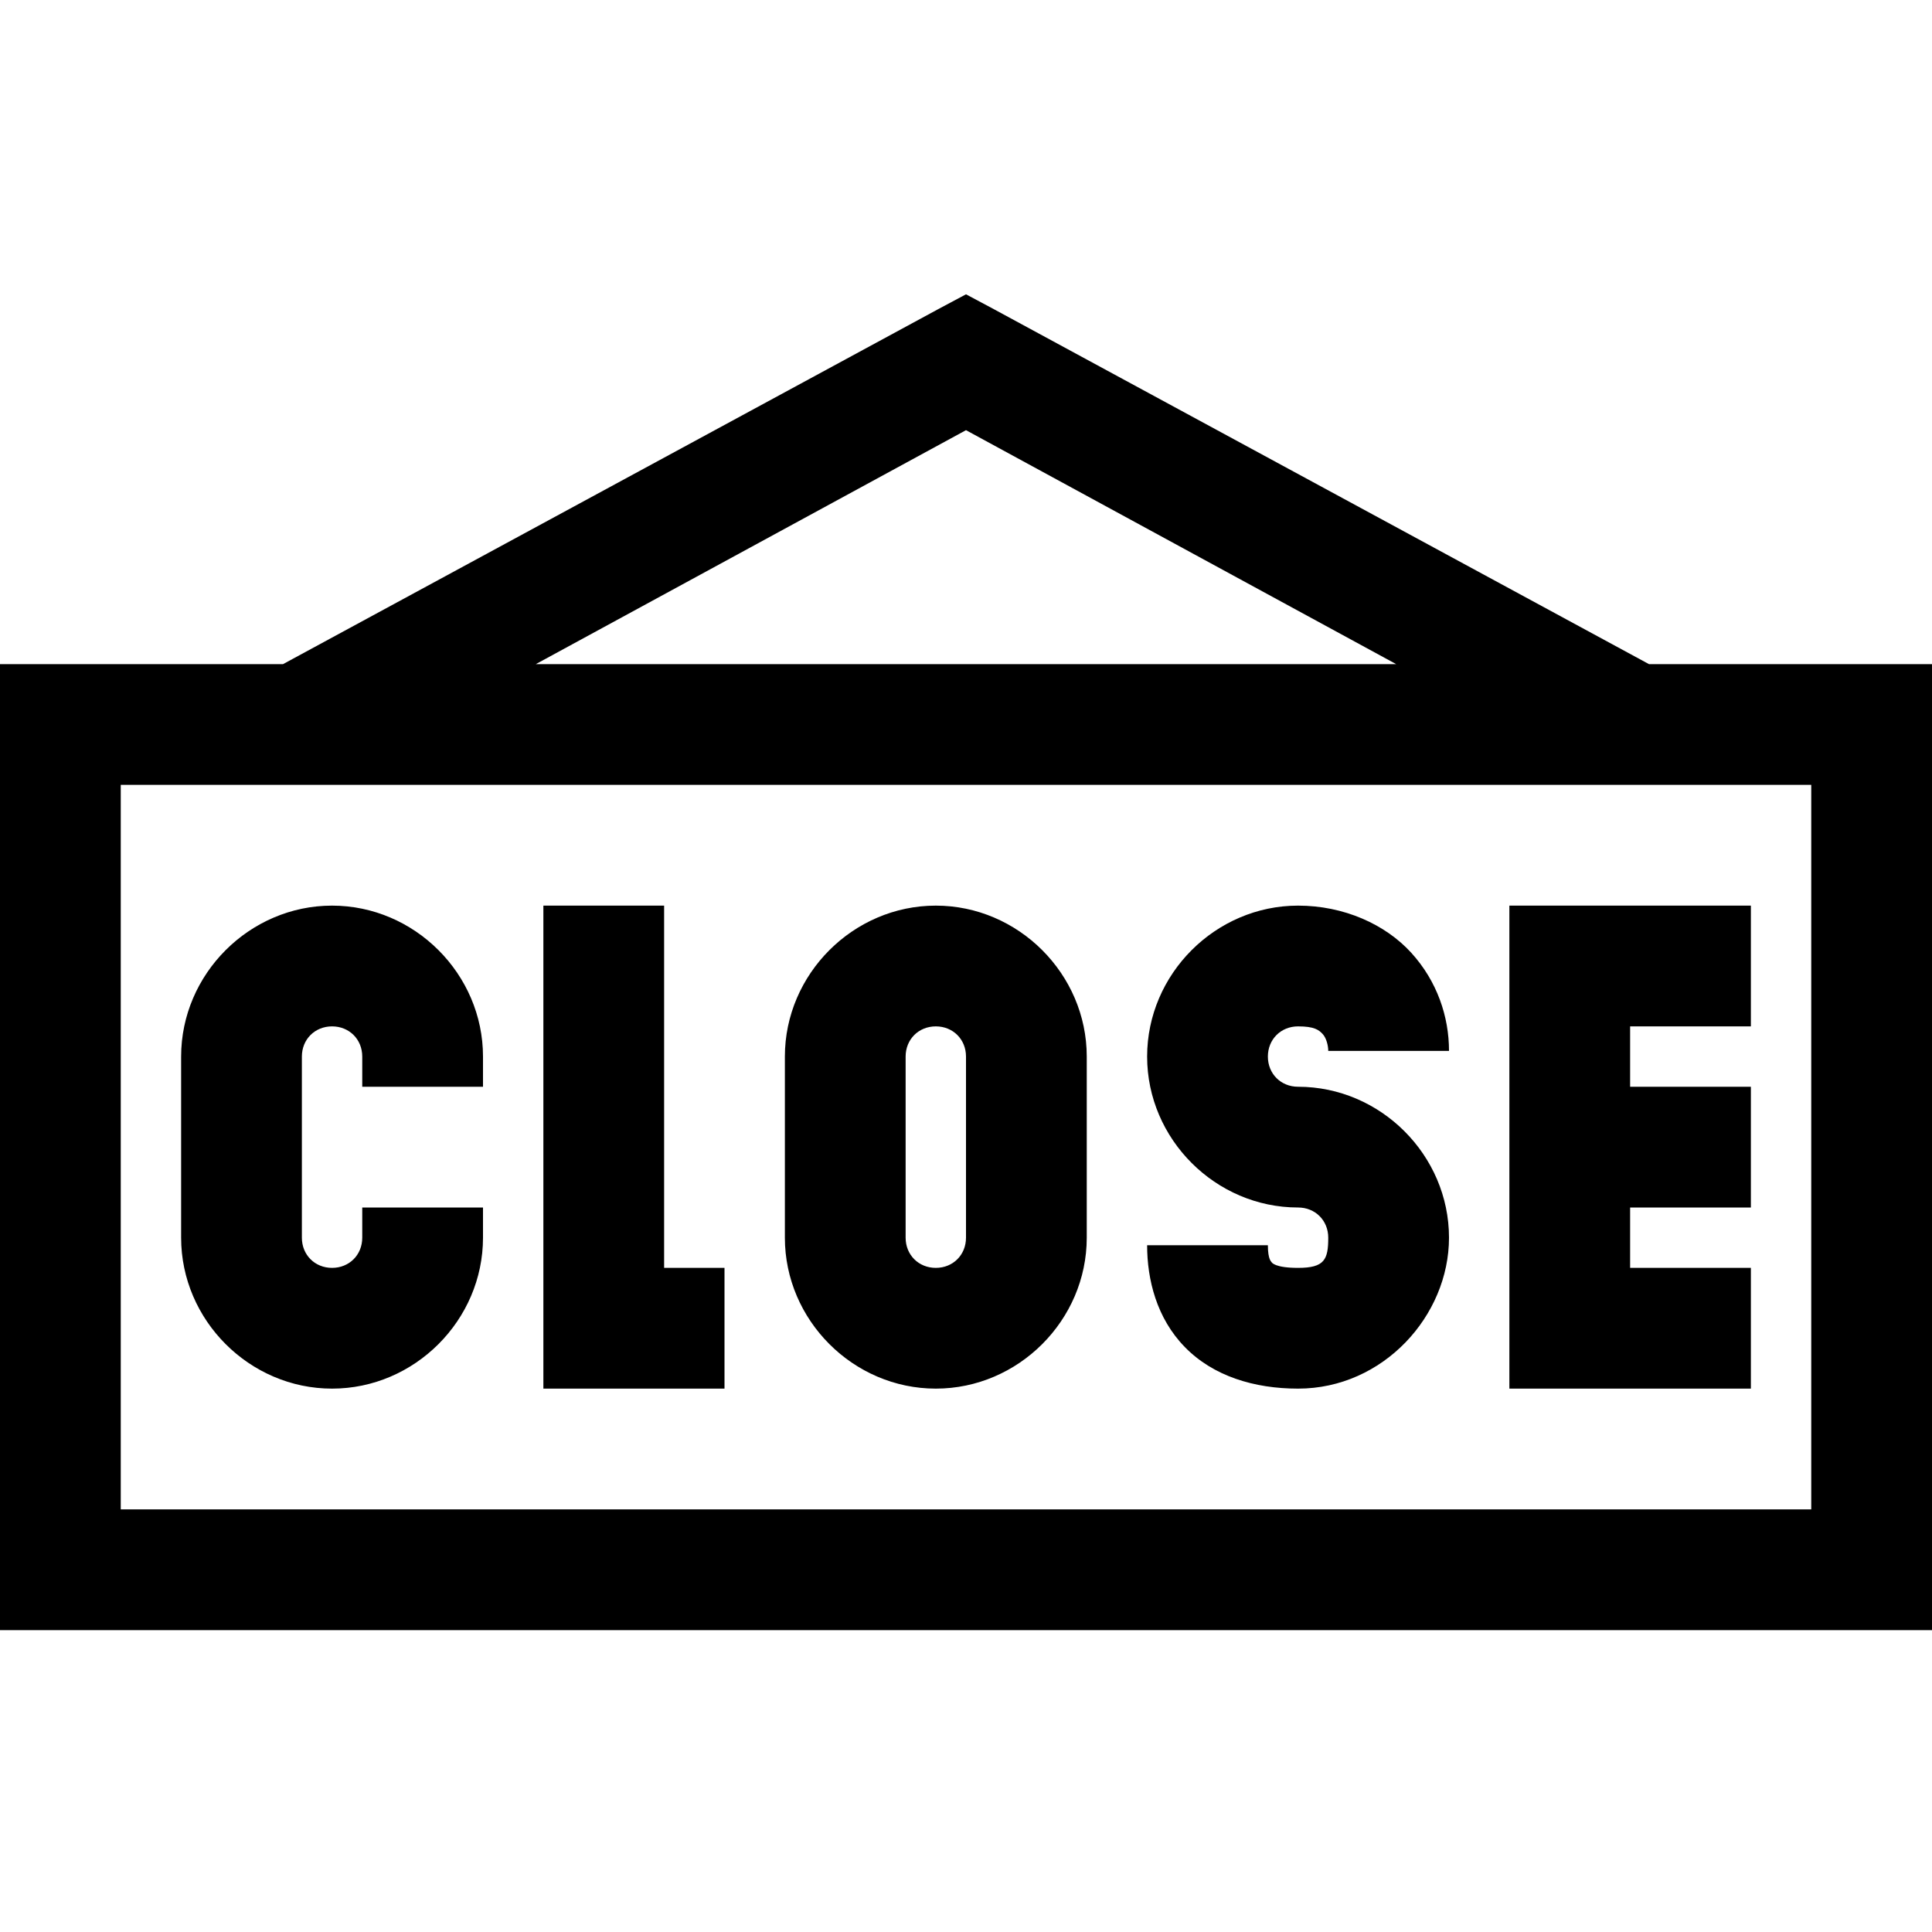 <?xml version="1.0" encoding="UTF-8"?>
<svg xmlns="http://www.w3.org/2000/svg" xmlns:xlink="http://www.w3.org/1999/xlink" viewBox="0 0 32 32" version="1.1">
<g>
<path d="M 16 4.875 L 15.531 5.125 L 4.688 11 L 0 11 L 0 27 L 32 27 L 32 11 L 27.312 11 L 16.469 5.125 Z M 16 7.125 L 23.125 11 L 8.875 11 Z M 2 13 L 30 13 L 30 25 L 2 25 Z M 5.5 15 C 4.133 15 3 16.133 3 17.5 L 3 20.5 C 3 21.867 4.133 23 5.5 23 C 6.867 23 8 21.867 8 20.5 L 8 20 L 6 20 L 6 20.5 C 6 20.785 5.785 21 5.5 21 C 5.215 21 5 20.785 5 20.5 L 5 17.5 C 5 17.215 5.215 17 5.5 17 C 5.785 17 6 17.215 6 17.5 L 6 18 L 8 18 L 8 17.5 C 8 16.133 6.867 15 5.5 15 Z M 9 15 L 9 23 L 12 23 L 12 21 L 11 21 L 11 15 Z M 15.5 15 C 14.133 15 13 16.133 13 17.5 L 13 20.5 C 13 21.867 14.133 23 15.5 23 C 16.867 23 18 21.867 18 20.5 L 18 17.5 C 18 16.133 16.867 15 15.5 15 Z M 21.5 15 C 20.133 15 19 16.133 19 17.5 C 19 18.867 20.133 20 21.5 20 C 21.785 20 22 20.215 22 20.5 C 22 20.863 21.938 21 21.5 21 C 21.121 21 21.066 20.914 21.062 20.906 C 21.059 20.898 21 20.867 21 20.625 L 19 20.625 C 19 21.191 19.156 21.832 19.625 22.312 C 20.094 22.793 20.773 23 21.5 23 C 22.91 23 24 21.793 24 20.5 C 24 19.133 22.867 18 21.5 18 C 21.215 18 21 17.785 21 17.5 C 21 17.215 21.215 17 21.5 17 C 21.77 17 21.844 17.059 21.906 17.125 C 21.969 17.191 22 17.32 22 17.406 L 24 17.406 C 24 16.84 23.805 16.254 23.375 15.781 C 22.945 15.309 22.258 15 21.5 15 Z M 25 15 L 25 23 L 29 23 L 29 21 L 27 21 L 27 20 L 29 20 L 29 18 L 27 18 L 27 17 L 29 17 L 29 15 Z M 15.5 17 C 15.785 17 16 17.215 16 17.5 L 16 20.5 C 16 20.785 15.785 21 15.5 21 C 15.215 21 15 20.785 15 20.5 L 15 17.5 C 15 17.215 15.215 17 15.5 17 Z "></path>
</g>
</svg>
